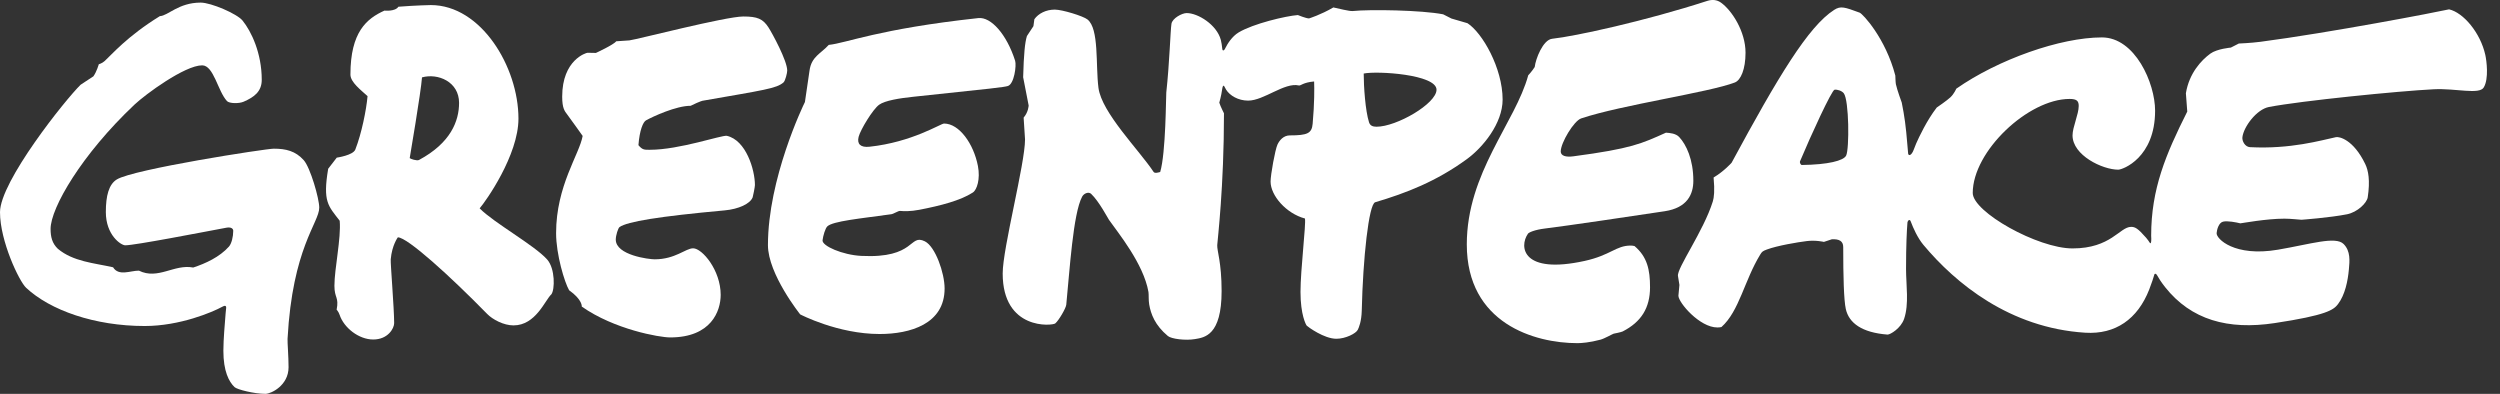 <svg width="146" height="23" viewBox="0 0 146 23" fill="none" xmlns="http://www.w3.org/2000/svg">
<rect x="0" y="0" width="146" height="23" fill="#333333" stroke="none"/>
<path d="M45.755 4.815C45.343 5.168 44.649 5.252 41.046 5.881C41.046 5.881 40.907 5.896 40.334 6.179C39.497 6.174 38.13 6.804 37.726 7.03C37.557 7.125 37.351 7.6 37.285 8.478C37.524 8.768 37.65 8.747 37.959 8.747C39.684 8.747 42.148 7.879 42.447 7.932C43.568 8.182 44.088 9.916 44.088 10.809C44.088 10.909 43.979 11.458 43.956 11.521C43.816 11.897 43.141 12.212 42.325 12.286C38.446 12.64 36.632 12.943 36.182 13.26C36.094 13.322 35.961 13.753 35.961 13.991C35.961 14.908 37.904 15.144 38.234 15.144C39.437 15.144 40.04 14.501 40.479 14.501C41.007 14.501 42.088 15.78 42.088 17.218C42.088 18.162 41.538 19.706 39.137 19.706C38.513 19.706 35.873 19.24 33.975 17.904C33.975 17.904 34.031 17.517 33.237 16.951C32.969 16.491 32.476 14.861 32.476 13.615C32.476 10.848 33.841 9.009 34.027 7.938C34.027 7.938 33.376 7.021 33.123 6.682C32.982 6.495 32.832 6.335 32.832 5.643C32.832 3.486 34.243 3.082 34.311 3.082L34.801 3.091C34.801 3.091 35.844 2.611 35.986 2.411L36.757 2.359C37.214 2.301 42.38 0.963 43.41 0.963C44.233 0.963 44.553 1.098 44.879 1.602C45.096 1.938 45.974 3.547 45.974 4.122C45.974 4.257 45.862 4.723 45.755 4.815Z" fill="white"/>
<path d="M48.313 13.223C48.196 13.337 48.067 13.772 48.037 14.032C47.999 14.362 49.203 14.888 50.295 14.944C53.49 15.108 53.079 13.63 54.014 14.095C54.625 14.4 55.165 15.946 55.165 16.849C55.165 18.922 53.154 19.506 51.369 19.506C48.921 19.506 46.731 18.36 46.731 18.36C46.731 18.36 44.848 16.008 44.848 14.316C44.848 10.434 46.906 6.16 47.008 5.957C47.008 5.957 47.177 4.841 47.277 4.118C47.39 3.3 47.938 3.134 48.399 2.622C49.445 2.516 51.303 1.69 57.136 1.056C57.872 0.976 58.79 1.999 59.284 3.549C59.371 3.824 59.228 4.908 58.86 5.022C58.641 5.09 58.056 5.157 53.339 5.651C52.527 5.735 51.682 5.873 51.344 6.115C50.968 6.384 50.246 7.587 50.144 7.99C50.038 8.404 50.249 8.626 50.778 8.569C53.264 8.304 54.941 7.215 55.132 7.215C56.02 7.215 56.862 8.399 57.111 9.697C57.257 10.455 57.055 11.085 56.814 11.242C56.089 11.713 54.928 12.011 53.696 12.25C53.161 12.354 52.782 12.337 52.564 12.318C52.458 12.308 52.199 12.489 52.048 12.511C50.249 12.763 48.63 12.913 48.313 13.223Z" fill="white"/>
<path d="M101.939 3.078C101.939 4.048 101.659 4.684 101.315 4.817C99.796 5.4 94.695 6.128 92.341 6.915C91.912 7.058 91.147 8.344 91.147 8.844C91.147 9.101 91.442 9.188 91.882 9.129C95.282 8.679 95.873 8.386 97.292 7.748C97.53 7.764 97.87 7.793 98.067 8.005C98.475 8.443 98.891 9.305 98.891 10.559C98.891 11.325 98.555 12.133 97.224 12.335C95.463 12.602 91.414 13.202 90.227 13.345C89.631 13.417 89.287 13.571 89.233 13.648C88.699 14.419 88.911 16.036 92.543 15.238C94.068 14.902 94.37 14.341 95.233 14.341C95.29 14.341 95.396 14.352 95.457 14.37C96.199 15 96.362 15.75 96.362 16.773C96.362 17.992 95.841 18.804 94.766 19.356C94.678 19.401 94.276 19.48 94.238 19.487C94.193 19.495 93.704 19.773 93.471 19.836C92.835 20.006 92.353 20.04 92.12 20.04C89.627 20.04 85.661 18.891 85.661 14.274C85.661 10.087 88.497 7.161 89.25 4.394C89.25 4.394 89.444 4.199 89.627 3.915C89.681 3.438 90.11 2.322 90.647 2.264C91.978 2.122 96.081 1.227 99.7 0.054C100.004 -0.045 100.273 -0.011 100.504 0.153C101.135 0.6 101.939 1.833 101.939 3.078Z" fill="white"/>
<path d="M31.954 15.155C31.215 14.322 28.83 13.006 28.011 12.167C28.364 11.766 30.278 9.063 30.278 6.927C30.278 3.911 28.096 0.296 25.16 0.296C25.16 0.296 24.304 0.311 23.266 0.393C23.078 0.686 22.452 0.619 22.452 0.619C21.421 1.084 20.465 1.861 20.465 4.356C20.465 4.804 21.088 5.267 21.465 5.614C21.395 6.417 21.117 7.797 20.751 8.733C20.618 9.072 19.667 9.206 19.667 9.206L19.166 9.855C18.84 11.792 19.172 12.022 19.839 12.893C19.928 13.915 19.53 15.686 19.53 16.692C19.53 17.418 19.805 17.339 19.66 18.085C19.66 18.085 19.774 18.208 19.831 18.381C20.085 19.149 20.959 19.827 21.796 19.827C22.655 19.827 23.019 19.177 23.019 18.871C23.019 18.012 22.799 15.384 22.819 15.144C22.891 14.315 23.234 13.86 23.234 13.86C23.797 13.86 26.307 16.143 28.45 18.333C28.773 18.663 29.417 19.003 29.987 19.003C31.291 19.003 31.827 17.528 32.2 17.188C32.404 16.922 32.431 15.694 31.954 15.155ZM24.471 9.342C24.347 9.409 23.974 9.28 23.927 9.234C23.927 9.234 24.588 5.354 24.645 4.519C25.575 4.26 26.81 4.774 26.81 6.007C26.809 7.073 26.319 8.349 24.471 9.342Z" fill="white"/>
<path d="M85.7 1.355L84.764 1.082L84.28 0.836C83.026 0.59 80 0.54 78.99 0.645C78.819 0.662 78.154 0.498 77.869 0.434C77.114 0.874 76.447 1.076 76.447 1.076C76.276 1.076 75.795 0.879 75.795 0.879C75.078 0.934 73.195 1.382 72.341 1.891C71.945 2.127 71.682 2.566 71.558 2.812C71.553 2.822 71.548 2.833 71.543 2.845C71.514 2.916 71.398 3.033 71.38 2.844C71.361 2.662 71.333 2.467 71.296 2.328C71.059 1.446 69.965 0.763 69.3 0.763C69.031 0.763 68.465 1.066 68.413 1.39C68.349 1.797 68.305 3.628 68.111 5.405C68.091 5.584 68.089 8.932 67.755 10.045C67.679 10.062 67.441 10.148 67.368 10.037C66.53 8.77 64.336 6.58 64.15 5.129C63.978 3.789 64.197 1.68 63.508 1.136C63.253 0.934 62.029 0.561 61.601 0.561C61.082 0.561 60.643 0.791 60.407 1.122L60.352 1.528L59.972 2.105C59.857 2.479 59.79 3.124 59.752 4.511L60.073 6.159C60.073 6.159 60.064 6.54 59.78 6.869L59.862 8.141C59.862 9.572 58.557 14.49 58.557 15.972C58.557 19.303 61.459 19.03 61.627 18.888C61.835 18.713 62.25 18.001 62.27 17.797C62.466 15.829 62.667 12.472 63.197 11.485C63.304 11.284 63.58 11.186 63.722 11.321C64.187 11.76 64.701 12.75 64.766 12.841C65.282 13.576 66.787 15.407 67.07 17.052C67.094 17.19 67.068 17.523 67.113 17.78C67.21 18.34 67.447 18.991 68.204 19.623C68.41 19.795 69.234 19.898 69.786 19.803C70.338 19.709 71.342 19.6 71.342 17.001C71.342 15.314 71.066 14.638 71.087 14.313C71.108 13.988 71.48 10.904 71.48 6.618C71.48 6.618 71.283 6.231 71.207 5.997C71.309 5.628 71.361 5.337 71.387 5.14C71.402 5.035 71.457 4.956 71.499 5.044C71.529 5.106 71.566 5.174 71.607 5.24C71.822 5.581 72.311 5.876 72.891 5.876C73.811 5.876 75.017 4.796 75.852 4.991C75.966 5.018 76.09 4.814 76.745 4.758C76.76 5.157 76.767 6.024 76.659 7.228C76.61 7.785 76.357 7.907 75.326 7.907C74.95 7.907 74.712 8.207 74.602 8.449C74.466 8.751 74.202 10.204 74.202 10.604C74.202 11.418 75.108 12.466 76.209 12.761C76.278 13.101 75.949 15.729 75.949 17.051C75.949 18.373 76.264 18.971 76.32 19.025C76.398 19.098 77.329 19.784 78.044 19.784C78.582 19.784 79.191 19.475 79.295 19.258C79.357 19.132 79.512 18.781 79.527 18.129C79.596 15.108 79.935 11.922 80.312 11.811C82.123 11.275 83.877 10.597 85.669 9.29C86.592 8.616 87.753 7.215 87.753 5.813C87.752 3.979 86.567 1.91 85.7 1.355ZM80.381 7.401C80.154 7.4 80.01 7.328 79.951 7.141C79.736 6.47 79.64 5.05 79.64 4.295C80.429 4.13 83.893 4.345 83.893 5.24C83.893 6.049 81.563 7.405 80.381 7.401Z" fill="white"/>
<path d="M18.644 12.127C18.644 11.59 18.122 9.786 17.74 9.356C17.256 8.813 16.688 8.683 15.989 8.683C15.527 8.683 7.79 9.879 6.819 10.481C6.355 10.77 6.181 11.429 6.181 12.386C6.181 13.729 7.064 14.326 7.315 14.326C7.88 14.326 11.809 13.562 13.221 13.298C13.511 13.244 13.624 13.365 13.621 13.482C13.621 13.826 13.523 14.23 13.37 14.401C12.822 15.014 11.997 15.39 11.284 15.624C10.17 15.409 9.231 16.359 8.113 15.806C7.63 15.799 6.935 16.149 6.603 15.609C5.481 15.357 4.281 15.28 3.382 14.533C3.043 14.211 2.954 13.83 2.954 13.368C2.954 12.149 4.768 9.02 7.854 6.11C8.494 5.506 10.794 3.816 11.806 3.816C12.483 3.816 12.72 5.33 13.257 5.904C13.39 6.046 13.952 6.061 14.228 5.94C14.821 5.681 15.286 5.361 15.286 4.663C15.286 3.099 14.675 1.829 14.165 1.201C13.843 0.804 12.327 0.152 11.719 0.152C10.422 0.152 9.813 0.924 9.337 0.942C7.418 2.124 6.504 3.211 6.113 3.564C5.96 3.702 5.769 3.753 5.769 3.753C5.769 3.753 5.65 4.181 5.455 4.457C5.384 4.501 4.709 4.948 4.709 4.948C3.825 5.808 0 10.601 0 12.393C0 14.075 1.115 16.422 1.525 16.806C2.925 18.117 5.523 19.039 8.453 19.039C10.505 19.039 12.415 18.227 12.988 17.911C13.128 17.83 13.223 17.841 13.207 17.994C13.189 18.167 13.164 18.406 13.153 18.596C13.14 18.797 13.045 19.804 13.045 20.485C13.045 21.678 13.368 22.29 13.695 22.605C13.846 22.75 14.848 23.001 15.501 23.001C15.826 23.001 16.852 22.515 16.852 21.446C16.852 20.826 16.782 19.993 16.793 19.791C17.079 14.47 18.644 13.007 18.644 12.127Z" fill="white"/>
<path d="M145.141 3.202C144.854 1.914 143.863 0.735 143.026 0.546C142.272 0.716 136.074 1.907 132.001 2.442C131.44 2.515 130.747 2.542 130.747 2.542L130.282 2.779C130.282 2.779 129.471 2.849 129.083 3.133C128.555 3.52 127.848 4.272 127.656 5.446L127.736 6.515C126.477 9.022 125.628 11.036 125.628 13.768C125.628 13.822 125.631 13.882 125.635 13.942C125.637 14.144 125.614 14.243 125.559 14.193C125.496 14.095 125.416 13.979 125.329 13.88C124.843 13.324 124.682 13.249 124.458 13.249C123.789 13.249 123.284 14.508 121.034 14.508C119.009 14.508 115.208 12.381 115.208 11.271C115.208 8.829 118.451 5.778 120.865 5.778C121.287 5.778 121.397 5.899 121.397 6.189C121.397 6.671 121.036 7.426 121.036 7.905C121.036 9.071 122.786 9.909 123.705 9.909C123.97 9.909 125.858 9.212 125.858 6.464C125.858 4.848 124.683 2.185 122.752 2.185C120.323 2.185 116.685 3.475 114.248 5.179C114.248 5.179 114.12 5.48 113.907 5.68C113.694 5.881 113.107 6.279 113.107 6.279C112.527 7.026 112.063 8.02 111.905 8.379C111.858 8.485 111.805 8.623 111.752 8.765C111.752 8.766 111.751 8.766 111.751 8.767C111.646 9.046 111.475 9.14 111.436 8.977C111.422 8.836 111.406 8.657 111.388 8.427C111.306 7.388 111.218 6.758 111.062 5.99C111.062 5.99 110.79 5.253 110.719 4.916C110.699 4.82 110.687 4.414 110.687 4.414C110.119 2.234 108.786 0.806 108.601 0.738C107.72 0.415 107.5 0.332 107.116 0.577C105.61 1.54 103.843 4.473 101.125 9.505C101.125 9.505 100.688 10 100.074 10.366C100.147 11.138 100.097 11.544 100.028 11.765C99.487 13.498 97.921 15.668 97.993 16.115L98.078 16.643L98.019 17.269C98.019 17.671 99.258 19.124 100.293 19.124C100.378 19.124 100.474 19.115 100.532 19.099C101.573 18.174 101.872 16.373 102.8 14.862C102.903 14.694 102.937 14.665 103.186 14.571C103.784 14.346 104.994 14.142 105.523 14.078C106.052 14.014 106.515 14.127 106.515 14.127L106.977 13.975C107.411 13.95 107.644 14.081 107.644 14.43C107.644 16.135 107.679 17.526 107.795 18.046C107.977 18.865 108.734 19.425 110.234 19.54C110.398 19.54 111.012 19.17 111.199 18.623C111.497 17.753 111.313 16.653 111.313 15.708C111.313 14.294 111.358 13.452 111.395 12.992C111.429 12.838 111.541 12.791 111.589 12.936C111.589 12.936 111.589 12.937 111.589 12.938C111.734 13.323 111.987 13.894 112.328 14.302C114.198 16.539 117.361 19.153 121.778 19.43C123.538 19.541 124.835 18.643 125.514 16.909C125.662 16.532 125.766 16.201 125.82 16.015C125.856 15.963 125.922 15.982 125.973 16.075C125.973 16.075 125.973 16.075 125.974 16.076C126.062 16.236 126.211 16.475 126.443 16.769C127.962 18.684 130.118 19.281 132.837 18.869C135.867 18.411 136.278 18.099 136.534 17.767C136.956 17.218 137.115 16.392 137.175 15.732C137.219 15.243 137.281 14.665 136.867 14.251C136.397 13.78 134.944 14.257 133.028 14.583C130.489 15.016 129.42 13.941 129.451 13.611C129.469 13.413 129.567 13.011 129.826 12.945C130.079 12.881 130.601 12.985 130.835 13.043C130.931 13.037 132.345 12.77 133.405 12.77C133.794 12.77 134.253 12.828 134.407 12.834C134.407 12.834 136.076 12.711 137.066 12.514C137.673 12.393 138.225 11.855 138.275 11.523C138.423 10.544 138.313 9.956 138.13 9.579C137.431 8.134 136.602 7.971 136.424 8.009C135.541 8.197 133.772 8.718 131.398 8.594C131.109 8.579 130.93 8.239 130.956 8.013C131.031 7.397 131.788 6.386 132.506 6.248C134.411 5.883 140.057 5.318 142.13 5.213C143.428 5.148 144.795 5.545 145.053 5.103C145.358 4.589 145.214 3.53 145.141 3.202ZM107.814 9.087C107.661 9.389 106.755 9.615 105.23 9.635C105.163 9.636 105.088 9.5 105.124 9.414C105.754 7.908 106.974 5.259 107.139 5.239C107.307 5.218 107.567 5.306 107.676 5.446C107.989 5.85 108.007 8.706 107.814 9.087Z" fill="white"/>
</svg>
